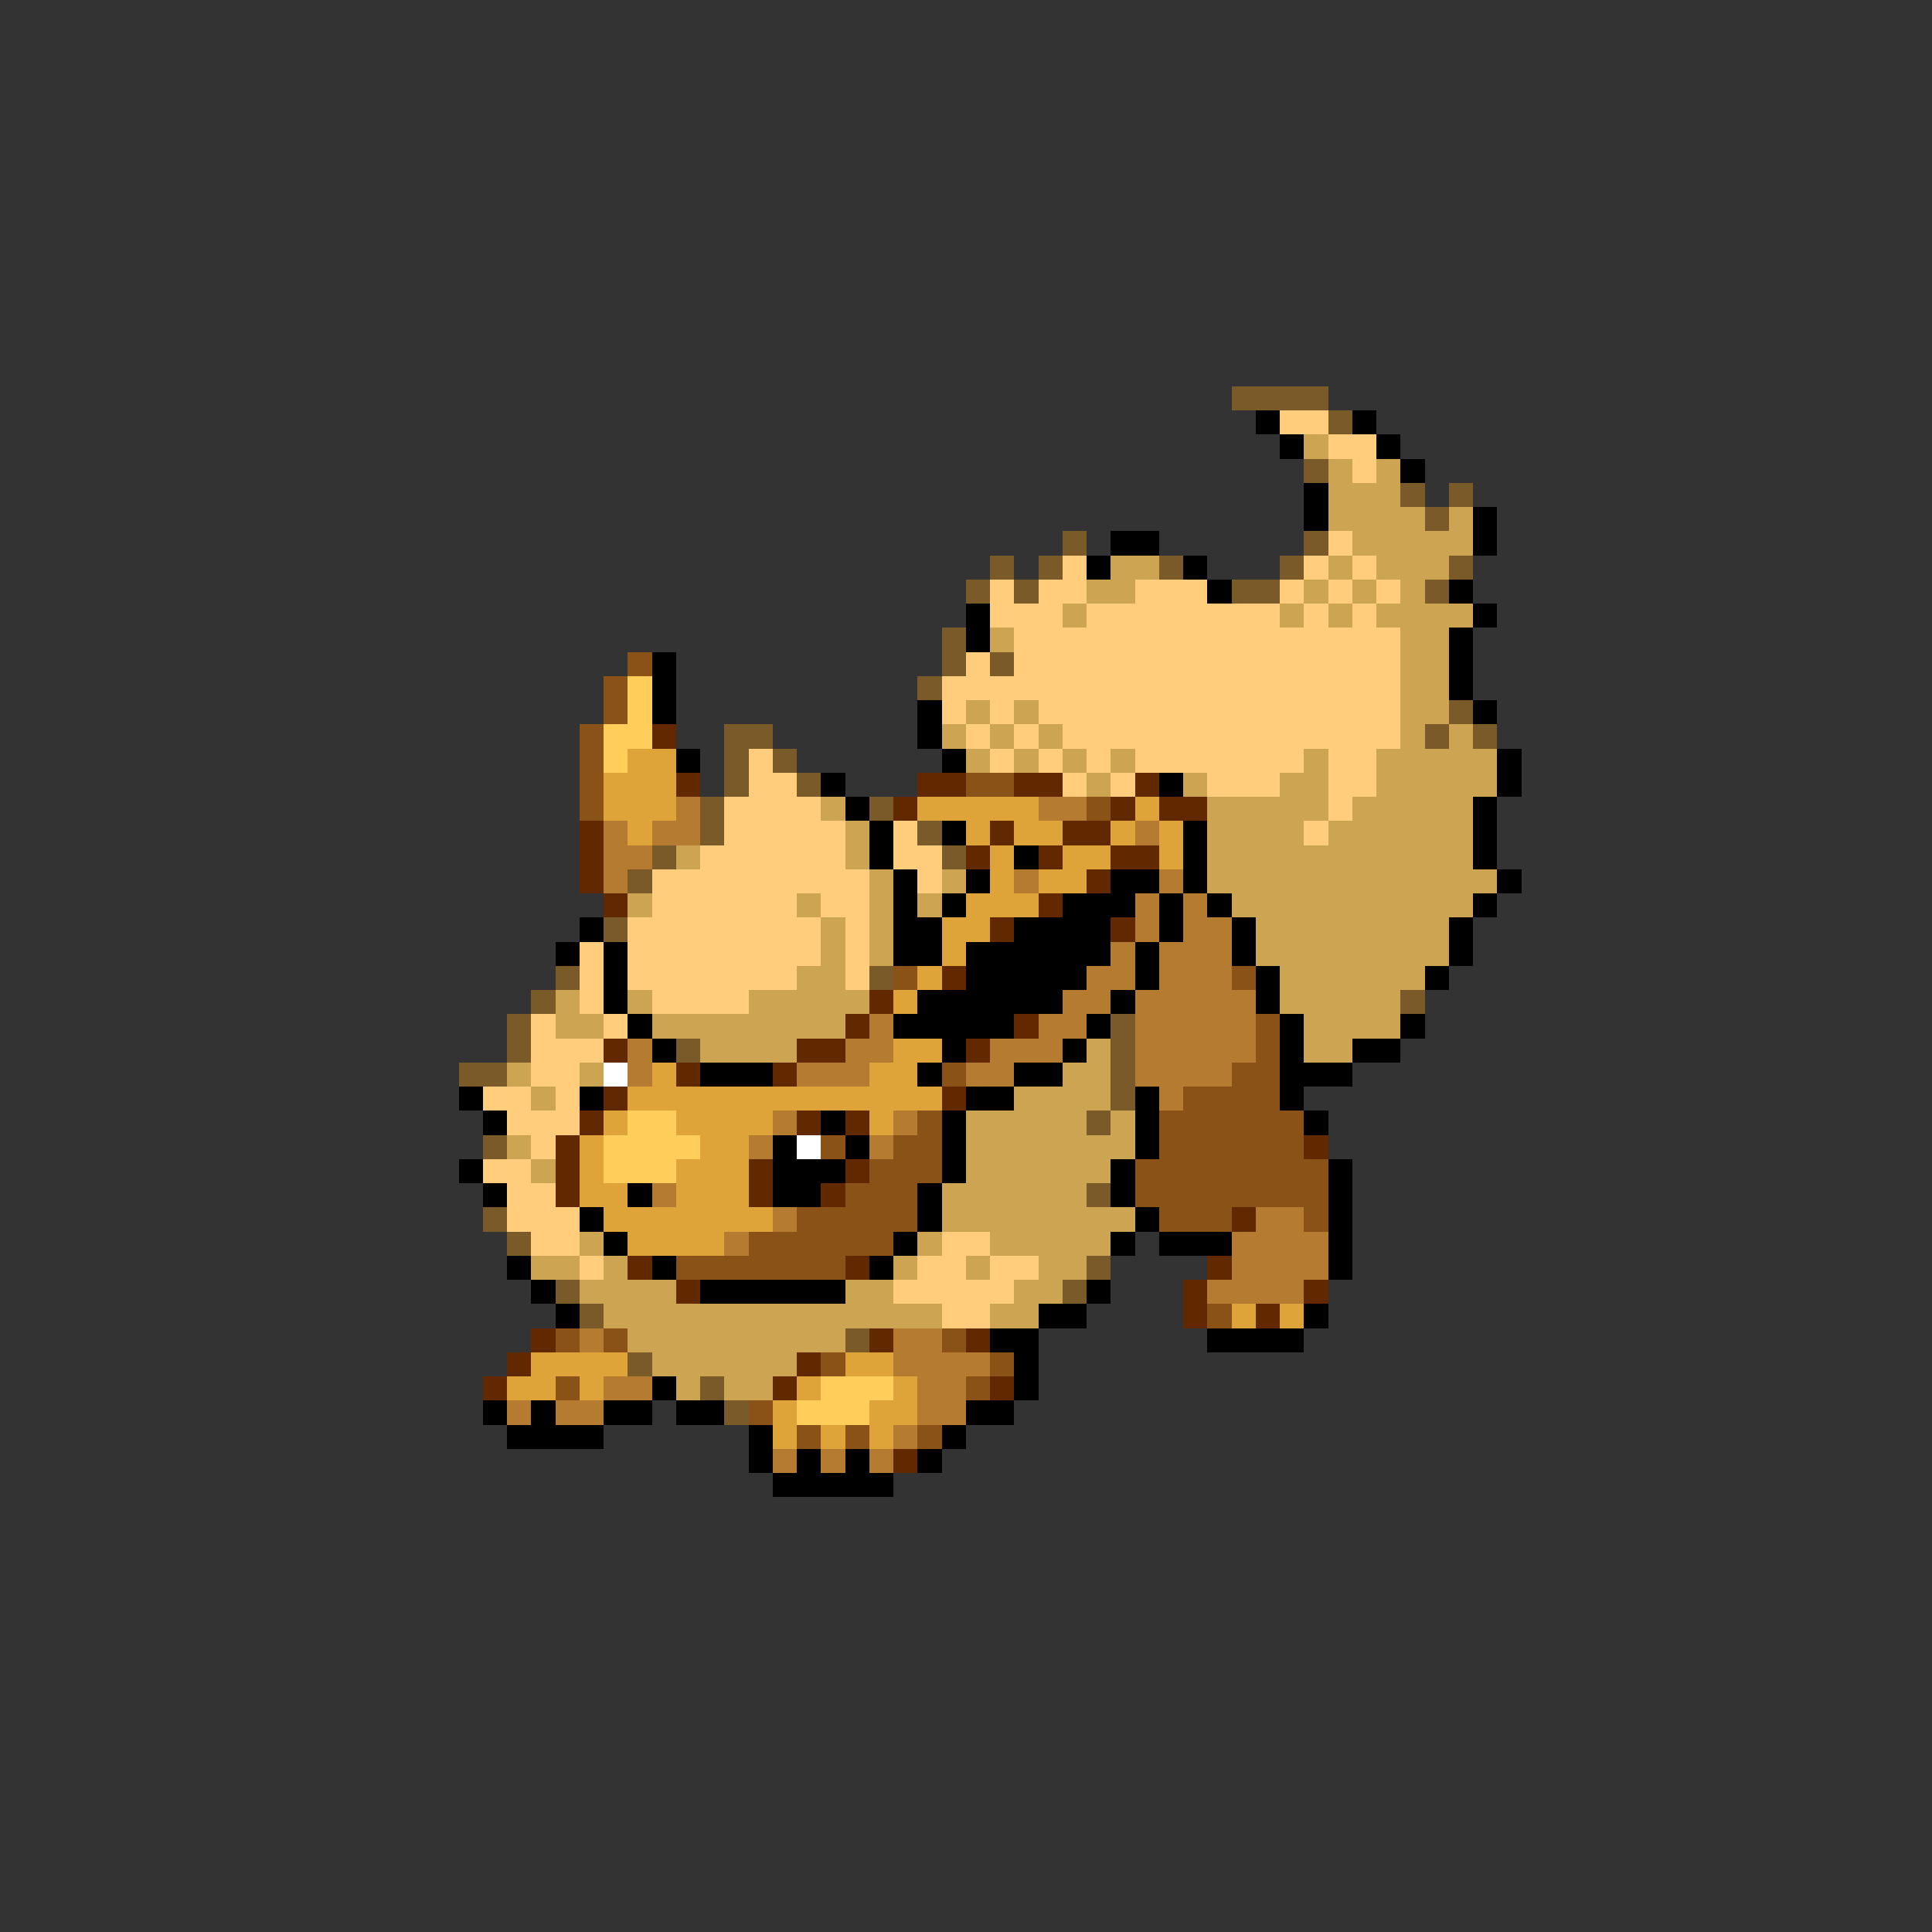 <svg xmlns="http://www.w3.org/2000/svg" viewBox="0 -0.5 80 80" shape-rendering="crispEdges">
<rect x="0" y="-0.5" width="80" height="80" fill="#333333" stroke="none"/>
<path stroke="#7b5a29" d="M51 16h4M55 17h1M54 19h1M58 20h1M60 20h1M59 21h1M44 22h1M54 22h1M41 23h1M43 23h1M48 23h1M53 23h1M60 23h1M40 24h1M42 24h1M51 24h2M59 24h1M39 26h1M39 27h1M41 27h1M38 28h1M60 29h1M30 30h2M59 30h1M61 30h1M30 31h1M32 31h1M30 32h1M33 32h1M29 33h1M36 33h1M29 34h1M38 34h1M27 35h1M39 35h1M26 36h1M25 38h1M23 40h1M36 40h1M22 41h1M58 41h1M21 42h1M46 42h1M21 43h1M28 43h1M46 43h1M19 44h2M46 44h1M46 45h1M45 46h1M20 47h1M45 49h1M20 50h1M21 51h1M45 52h1M23 53h1M44 53h1M24 54h1M35 55h1M26 56h1M29 57h1M30 58h1" />
<path stroke="#000000" d="M52 17h1M56 17h1M53 18h1M57 18h1M58 19h1M54 20h1M54 21h1M61 21h1M46 22h2M61 22h1M45 23h1M49 23h1M50 24h1M60 24h1M40 25h1M61 25h1M40 26h1M60 26h1M27 27h1M60 27h1M27 28h1M60 28h1M27 29h1M38 29h1M61 29h1M38 30h1M28 31h1M39 31h1M62 31h1M34 32h1M48 32h1M62 32h1M35 33h1M61 33h1M36 34h1M39 34h1M49 34h1M61 34h1M36 35h1M42 35h1M49 35h1M61 35h1M37 36h1M40 36h1M46 36h2M49 36h1M62 36h1M37 37h1M39 37h1M44 37h3M48 37h1M50 37h1M61 37h1M24 38h1M37 38h2M42 38h4M48 38h1M51 38h1M60 38h1M23 39h1M25 39h1M37 39h2M40 39h6M47 39h1M51 39h1M60 39h1M25 40h1M40 40h5M47 40h1M52 40h1M59 40h1M25 41h1M38 41h6M46 41h1M52 41h1M26 42h1M37 42h5M45 42h1M53 42h1M58 42h1M27 43h1M39 43h1M44 43h1M53 43h1M56 43h2M29 44h3M38 44h1M42 44h2M53 44h3M19 45h1M24 45h1M40 45h2M47 45h1M53 45h1M20 46h1M34 46h1M39 46h1M47 46h1M54 46h1M32 47h1M35 47h1M39 47h1M47 47h1M19 48h1M32 48h3M39 48h1M46 48h1M55 48h1M20 49h1M26 49h1M32 49h2M38 49h1M46 49h1M55 49h1M24 50h1M38 50h1M47 50h1M55 50h1M25 51h1M37 51h1M46 51h1M48 51h3M55 51h1M21 52h1M27 52h1M36 52h1M55 52h1M22 53h1M29 53h6M45 53h1M23 54h1M43 54h2M54 54h1M41 55h2M50 55h4M42 56h1M27 57h1M42 57h1M20 58h1M22 58h1M25 58h2M28 58h2M40 58h2M21 59h4M31 59h1M39 59h1M31 60h1M33 60h1M35 60h1M38 60h1M32 61h5" />
<path stroke="#ffcd7b" d="M53 17h2M55 18h2M56 19h1M55 22h1M44 23h1M54 23h1M56 23h1M41 24h1M43 24h2M47 24h3M53 24h1M55 24h1M57 24h1M41 25h3M45 25h8M54 25h1M56 25h1M42 26h16M40 27h1M42 27h16M39 28h19M39 29h1M41 29h1M43 29h15M40 30h1M42 30h1M44 30h14M31 31h1M41 31h1M43 31h1M45 31h1M47 31h7M55 31h2M31 32h2M44 32h1M46 32h1M50 32h3M55 32h2M30 33h4M55 33h1M30 34h5M37 34h1M54 34h1M29 35h6M37 35h2M27 36h9M38 36h1M27 37h6M34 37h2M26 38h8M35 38h1M24 39h1M26 39h8M35 39h1M24 40h1M26 40h7M35 40h1M24 41h1M27 41h4M22 42h1M25 42h1M22 43h3M22 44h2M20 45h2M23 45h1M21 46h3M22 47h1M20 48h2M21 49h2M21 50h3M22 51h2M39 51h2M24 52h1M38 52h2M41 52h2M37 53h5M39 54h2" />
<path stroke="#cda452" d="M54 18h1M55 19h1M57 19h1M55 20h3M55 21h4M60 21h1M56 22h5M46 23h2M55 23h1M57 23h3M45 24h2M54 24h1M56 24h1M58 24h1M44 25h1M53 25h1M55 25h1M57 25h4M41 26h1M58 26h2M58 27h2M58 28h2M40 29h1M42 29h1M58 29h2M39 30h1M41 30h1M43 30h1M58 30h1M60 30h1M40 31h1M42 31h1M44 31h1M46 31h1M54 31h1M57 31h5M45 32h1M49 32h1M53 32h2M57 32h5M34 33h1M50 33h5M56 33h5M35 34h1M50 34h4M55 34h6M28 35h1M35 35h1M50 35h11M36 36h1M39 36h1M50 36h12M26 37h1M33 37h1M36 37h1M38 37h1M51 37h10M34 38h1M36 38h1M52 38h8M34 39h1M36 39h1M52 39h8M33 40h2M53 40h6M23 41h1M26 41h1M31 41h5M53 41h5M23 42h2M27 42h8M54 42h4M29 43h4M45 43h1M54 43h2M21 44h1M24 44h1M44 44h2M22 45h1M42 45h4M40 46h5M46 46h1M21 47h1M40 47h7M22 48h1M40 48h6M39 49h6M39 50h8M24 51h1M38 51h1M41 51h5M22 52h2M25 52h1M37 52h1M40 52h1M43 52h2M24 53h4M35 53h2M42 53h2M25 54h14M41 54h2M26 55h9M27 56h6M28 57h1M30 57h2" />
<path stroke="#8b5218" d="M26 27h1M25 28h1M25 29h1M24 30h1M24 31h1M24 32h1M40 32h2M24 33h1M45 33h1M37 40h1M51 40h1M52 42h1M52 43h1M39 44h1M51 44h2M49 45h4M38 46h1M48 46h6M34 47h1M37 47h2M48 47h6M36 48h3M47 48h8M35 49h3M47 49h8M33 50h5M48 50h3M54 50h1M31 51h6M28 52h7M50 54h1M23 55h1M25 55h1M39 55h1M34 56h1M41 56h1M23 57h1M40 57h1M31 58h1M33 59h1M35 59h1M38 59h1" />
<path stroke="#ffcd5a" d="M26 28h1M26 29h1M25 30h2M25 31h1M26 46h2M25 47h4M25 48h3M34 57h3M33 58h3" />
<path stroke="#622900" d="M27 30h1M28 32h1M38 32h2M42 32h2M47 32h1M37 33h1M46 33h1M48 33h2M24 34h1M41 34h1M44 34h2M24 35h1M40 35h1M43 35h1M46 35h2M24 36h1M45 36h1M25 37h1M43 37h1M41 38h1M46 38h1M39 40h1M36 41h1M35 42h1M42 42h1M25 43h1M33 43h2M40 43h1M28 44h1M32 44h1M25 45h1M39 45h1M24 46h1M33 46h1M35 46h1M23 47h1M54 47h1M23 48h1M31 48h1M35 48h1M23 49h1M31 49h1M34 49h1M51 50h1M26 52h1M35 52h1M50 52h1M28 53h1M49 53h1M54 53h1M49 54h1M52 54h1M22 55h1M36 55h1M40 55h1M21 56h1M33 56h1M20 57h1M32 57h1M41 57h1M37 60h1" />
<path stroke="#dea439" d="M26 31h2M25 32h3M25 33h3M38 33h5M47 33h1M26 34h1M40 34h1M42 34h2M46 34h1M48 34h1M41 35h1M44 35h2M48 35h1M41 36h1M43 36h2M40 37h3M39 38h2M39 39h1M38 40h1M37 41h1M37 43h2M27 44h1M36 44h2M26 45h13M25 46h1M28 46h4M36 46h1M24 47h1M29 47h2M24 48h1M28 48h3M24 49h2M28 49h3M25 50h7M26 51h4M51 54h1M53 54h1M22 56h4M35 56h2M21 57h2M24 57h1M33 57h1M37 57h1M32 58h1M36 58h2M32 59h1M34 59h1M36 59h1" />
<path stroke="#b47b31" d="M28 33h1M43 33h2M25 34h1M27 34h2M47 34h1M25 35h2M25 36h1M42 36h1M48 36h1M47 37h1M49 37h1M47 38h1M49 38h2M46 39h1M48 39h3M45 40h2M48 40h3M44 41h2M47 41h5M36 42h1M43 42h2M47 42h5M26 43h1M35 43h2M41 43h3M47 43h5M26 44h1M33 44h3M40 44h2M47 44h4M48 45h1M32 46h1M37 46h1M31 47h1M36 47h1M27 49h1M32 50h1M52 50h2M30 51h1M51 51h4M51 52h4M50 53h4M24 55h1M37 55h2M37 56h4M25 57h2M38 57h2M21 58h1M23 58h2M38 58h2M37 59h1M32 60h1M34 60h1M36 60h1" />
<path stroke="#ffffff" d="M25 44h1M33 47h1" />
</svg>